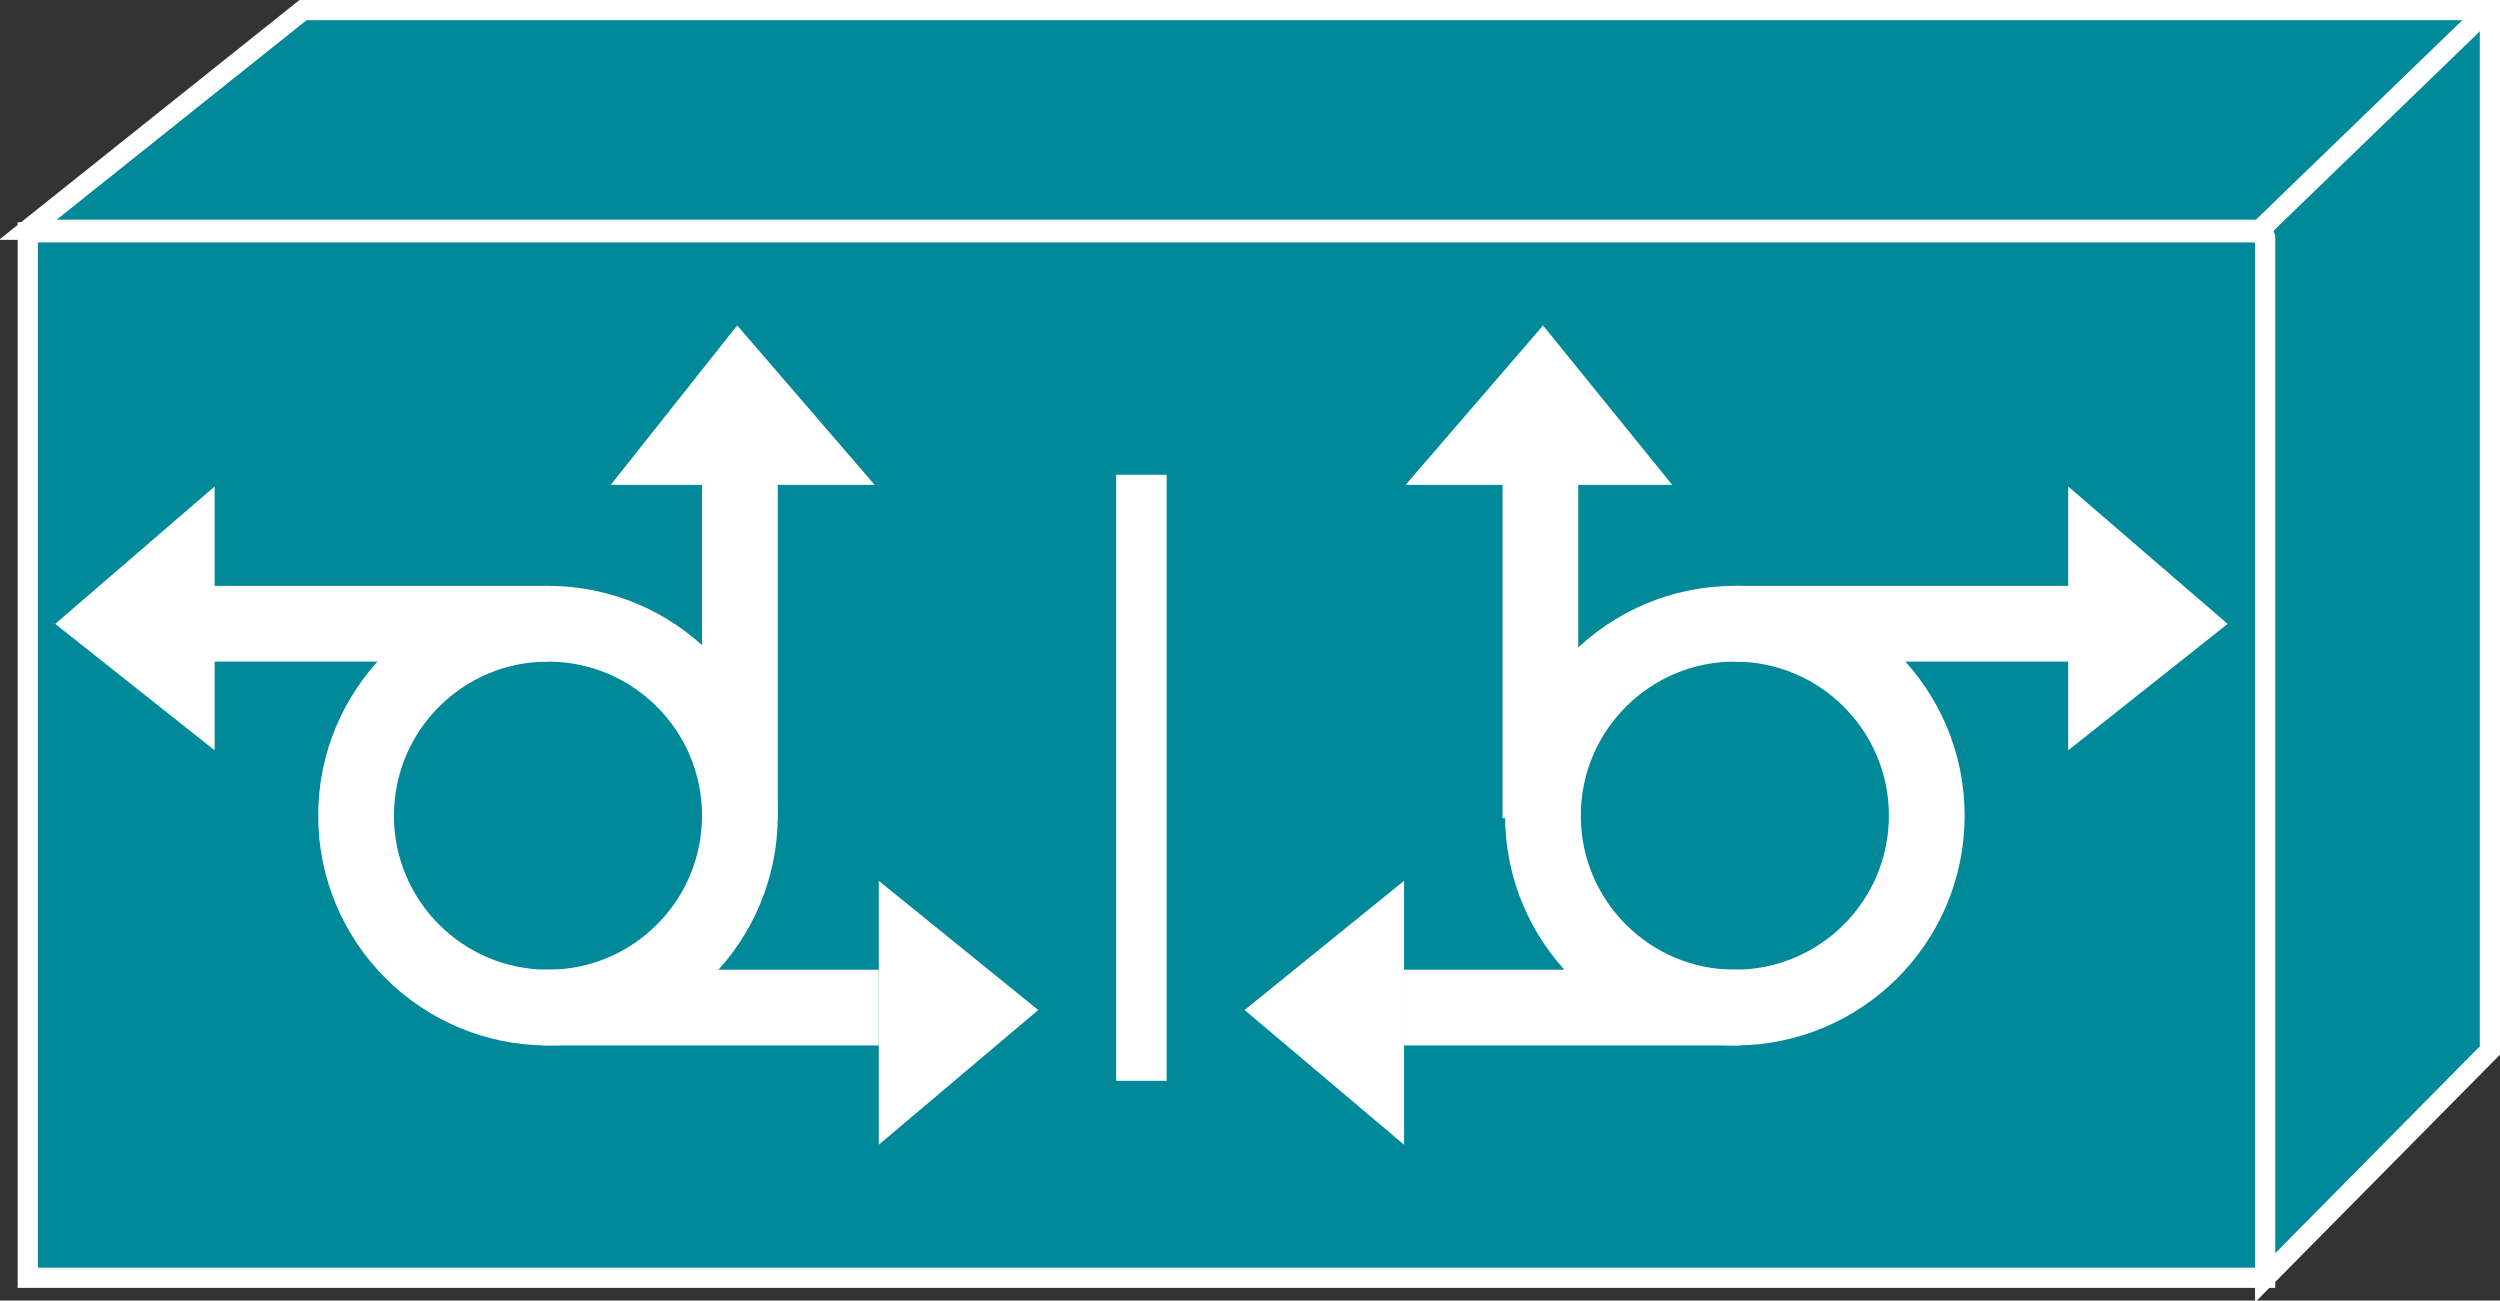 <?xml version="1.0" encoding="utf-8"?>
<!-- Generator: Adobe Illustrator 20.1.0, SVG Export Plug-In . SVG Version: 6.00 Build 0)  -->
<svg version="1.1" id="Layer_1" xmlns="http://www.w3.org/2000/svg" xmlns:xlink="http://www.w3.org/1999/xlink" x="0px" y="0px"
	 viewBox="0 0 99 51.5" style="enable-background:new 0 0 99 51.5;" xml:space="preserve">
<rect x="0" y="0" width="99" height="51.5" fill="#333333" stroke="none"/>
<style type="text/css">
	.st0{fill:#008998;stroke:#FFFFFF;stroke-width:0.8;}
	.st1{fill:none;stroke:#FFFFFF;stroke-width:3;}
	.st2{fill:#FFFFFF;stroke:#FFFFFF;stroke-width:0.4;}
	.st3{fill:none;stroke:#FFFFFF;stroke-width:0.8;}
	.st4{fill:none;stroke:#FFFFFF;stroke-width:2;}
</style>
<g>
	<g>
		<rect x="1.1" y="9.2" class="st0" width="88.6" height="41.4"/>
		<circle class="st1" cx="68.7" cy="32.3" r="7.6"/>
		<line class="st1" x1="68.7" y1="24.7" x2="82" y2="24.7"/>
		<g>
			<polygon class="st2" points="82.1,19.7 82.1,29.3 87.9,24.7 			"/>
		</g>
		<line class="st1" x1="61" y1="32.4" x2="61" y2="19.1"/>
		<g>
			<polygon class="st2" points="56.1,19 65.8,19 61.1,13.2 			"/>
		</g>
		<line class="st1" x1="68.9" y1="39.9" x2="55.6" y2="39.9"/>
		<g>
			<polygon class="st2" points="55.4,44.9 55.4,35.3 49.6,40 			"/>
		</g>
		<circle class="st1" cx="21.7" cy="32.3" r="7.6"/>
		<line class="st1" x1="21.7" y1="24.7" x2="8.4" y2="24.7"/>
		<g>
			<polygon class="st2" points="8.3,19.7 8.3,29.3 2.5,24.7 			"/>
		</g>
		<line class="st1" x1="29.3" y1="32.4" x2="29.3" y2="19.1"/>
		<g>
			<polygon class="st2" points="34.2,19 24.6,19 29.2,13.2 			"/>
		</g>
		<line class="st1" x1="21.5" y1="39.9" x2="34.8" y2="39.9"/>
		<g>
			<polygon class="st2" points="35,44.9 35,35.3 40.8,40 			"/>
		</g>
		<polygon class="st0" points="89.6,9.1 1.1,9.1 12,0.4 98.6,0.4 98.6,0.5 98.6,41.6 89.7,50.6 89.7,9.4 		"/>
		<line class="st3" x1="89.6" y1="9" x2="98.6" y2="0.3"/>
	</g>
	<line class="st4" x1="45.2" y1="18.8" x2="45.2" y2="42.8"/>
</g>
</svg>
